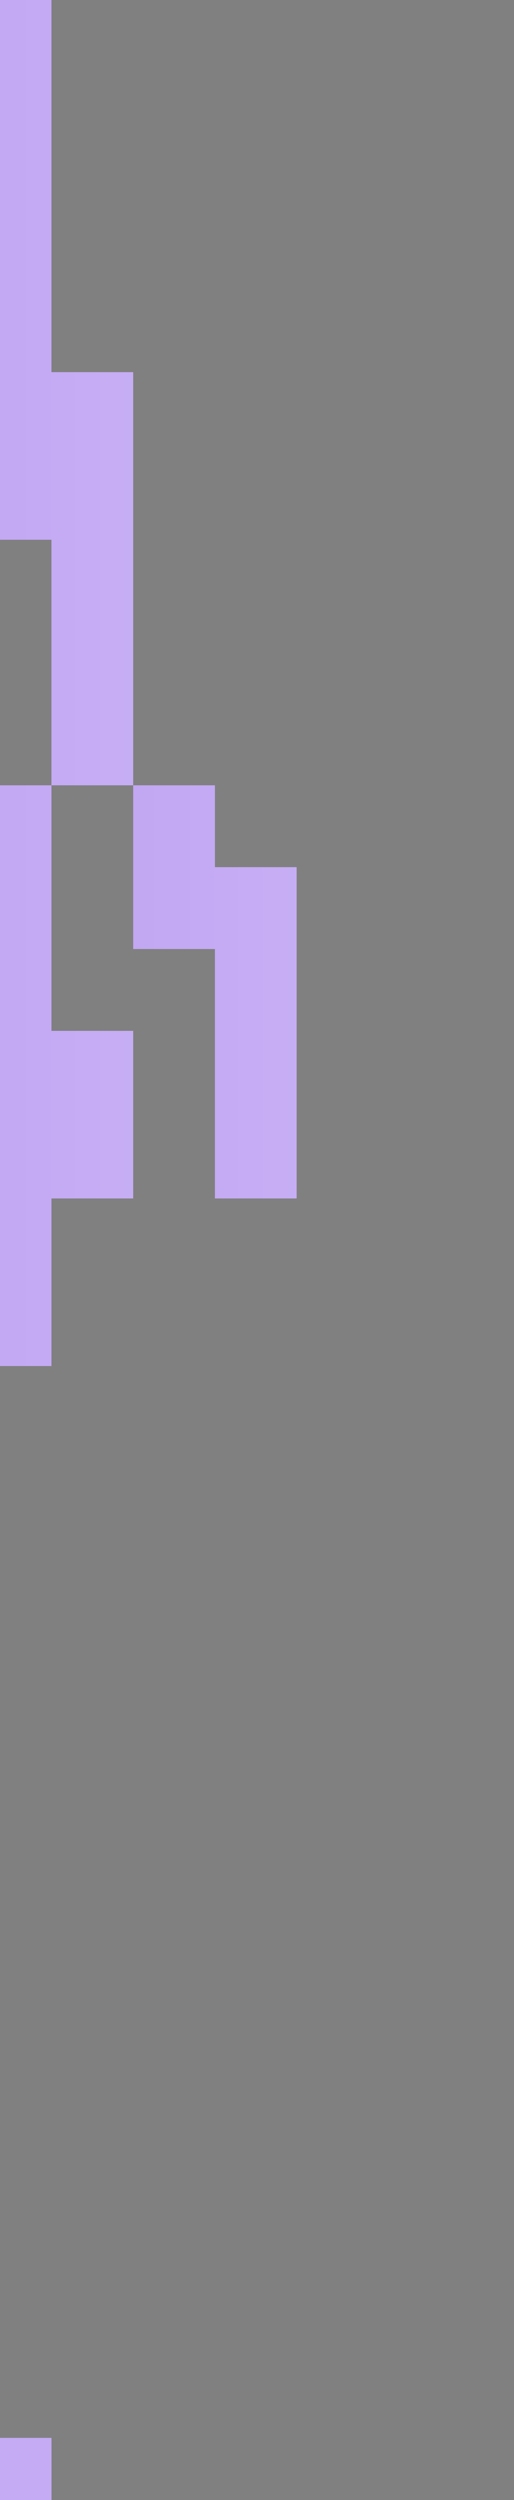 <svg xmlns="http://www.w3.org/2000/svg" xmlns:xlink="http://www.w3.org/1999/xlink" width="202" height="981" viewBox="0 0 202 981">
  <rect x="0" y="0" width="202" height="981" fill="#808080" stroke="none"/>
  <defs>
    <linearGradient id="linear-gradient" x1="1.221" y1="0.5" x2="-28.874" y2="0.5" gradientUnits="objectBoundingBox">
      <stop offset="0" stop-color="#121212"/>
      <stop offset="0.296" stop-color="#4f495c"/>
      <stop offset="0.468" stop-color="#3e394a"/>
      <stop offset="0.828" stop-color="#2e2626"/>
      <stop offset="1" stop-color="#fff"/>
    </linearGradient>
    <clipPath id="clip-path">
      <rect id="Rectangle_8957" data-name="Rectangle 8957" width="202" height="981" transform="translate(0 100)" fill="none"/>
    </clipPath>
    <clipPath id="clip-path-2">
      <rect id="Rectangle_8931" data-name="Rectangle 8931" width="1184" height="983" rx="6" transform="translate(-20811 -7350.169)" fill="url(#linear-gradient)"/>
    </clipPath>
    <linearGradient id="linear-gradient-2" x1="17.993" y1="0.5" x2="-22.036" y2="0.5" gradientUnits="objectBoundingBox">
      <stop offset="0" stop-color="#727074"/>
      <stop offset="0.33" stop-color="#a57dee"/>
      <stop offset="0.691" stop-color="#5f5f5f"/>
      <stop offset="0.763" stop-color="#363636"/>
      <stop offset="0.871" stop-color="#030303" stop-opacity="0.502"/>
      <stop offset="1" stop-color="#525252" stop-opacity="0.4"/>
    </linearGradient>
    <linearGradient id="linear-gradient-32" x1="17.993" y1="0.5" x2="-22.036" y2="0.5" gradientUnits="objectBoundingBox">
      <stop offset="0" stop-color="#886464"/>
      <stop offset="0.33" stop-color="#a57dee"/>
      <stop offset="0.691" stop-color="#5f5f5f"/>
      <stop offset="0.763" stop-color="#363636"/>
      <stop offset="0.871" stop-color="#030303" stop-opacity="0.502"/>
      <stop offset="1" stop-color="#525252" stop-opacity="0.4"/>
    </linearGradient>
    <linearGradient id="linear-gradient-42" x1="17.993" y1="0.5" x2="-14.476" y2="0.5" gradientUnits="objectBoundingBox">
      <stop offset="0" stop-color="#a57dee"/>
      <stop offset="0.33" stop-color="#a57dee"/>
      <stop offset="0.738" stop-color="#e2d6f9"/>
      <stop offset="1" stop-color="#fff"/>
    </linearGradient>
  </defs>
  <g id="Mask_Group_81" data-name="Mask Group 81" transform="translate(0 -100)" clip-path="url(#clip-path)">
    <g id="Mask_Group_79" data-name="Mask Group 79" transform="translate(20741 7448.169)" clip-path="url(#clip-path-2)">
      <g id="ას-01" transform="translate(-20624.426 -5580.963) rotate(180)">
        <rect id="Rectangle_8927" data-name="Rectangle 8927" width="32.121" height="162.12" transform="translate(642.367)" fill="url(#linear-gradient-2)"/>
        <path id="Path_32458" data-name="Path 32458" d="M64.232,0H0V65.765H32.112V162.12H64.232Z" transform="translate(546.012)" fill="url(#linear-gradient-2)"/>
        <path id="Path_32459" data-name="Path 32459" d="M0,0V64.233H32.121v260H64.233V32.112H32.121V0Z" transform="translate(610.246 162.12)" fill="url(#linear-gradient-2)"/>
        <path id="Path_32460" data-name="Path 32460" d="M0,162.119v65.765H32.112v96.354H64.232V96.354H32.112V0H0Z" transform="translate(546.012 486.349)" fill="url(#linear-gradient-2)"/>
        <path id="Path_32461" data-name="Path 32461" d="M0,227.875H32.112V324.23H64.232V96.354H32.112V0H0V227.875Z" transform="translate(546.012 162.12)" fill="url(#linear-gradient-2)"/>
        <path id="Path_32462" data-name="Path 32462" d="M0,64.242H32.121v260H64.233V32.121H32.121V0H0Z" transform="translate(610.246 486.349)" fill="url(#linear-gradient-2)"/>
        <path id="Path_32463" data-name="Path 32463" d="M32.121,130H64.242V162.12H96.363V97.877H64.242V0H0V162.12H32.121Z" transform="translate(449.649)" fill="url(#linear-gradient-2)"/>
        <path id="Path_32464" data-name="Path 32464" d="M64.233,0H0V65.765H32.111V162.12H64.233Z" transform="translate(353.303)" fill="url(#linear-gradient-2)"/>
        <path id="Path_32465" data-name="Path 32465" d="M32.112,64.233v260H64.233V292.118H96.354V324.23h32.121V260H96.354V0H64.233V32.112H32.112V0H0V64.233Z" transform="translate(417.536 162.12)" fill="url(#linear-gradient-2)"/>
        <path id="Path_32466" data-name="Path 32466" d="M0,227.875H32.111V324.23H64.233V96.354H32.111V0H0V227.875Z" transform="translate(353.303 162.12)" fill="url(#linear-gradient-2)"/>
        <path id="Path_32467" data-name="Path 32467" d="M32.112,64.242v260H64.233V292.117H96.354v32.122h32.121V260H96.354V0H64.233V32.121H32.112V0H0V64.242Z" transform="translate(417.536 486.349)" fill="url(#linear-gradient-2)"/>
        <path id="Path_32468" data-name="Path 32468" d="M32.121,130H64.243V162.12H96.364V97.877H64.243V0H0V162.12H32.121Z" transform="translate(256.939)" fill="url(#linear-gradient-2)"/>
        <rect id="Rectangle_8928" data-name="Rectangle 8928" width="32.121" height="162.12" transform="translate(192.706)" fill="url(#linear-gradient-2)"/>
        <path id="Path_32469" data-name="Path 32469" d="M64.243,0H32.122V65.765H0v65.756H32.122v96.354H64.243V0Z" transform="translate(160.585 258.474)" fill="url(#linear-gradient-2)"/>
        <path id="Path_32470" data-name="Path 32470" d="M0,162.119v65.765H32.122V162.119H64.243V96.354H32.122V0H0Z" transform="translate(160.585 486.349)" fill="url(#linear-gradient-2)"/>
        <path id="Path_32471" data-name="Path 32471" d="M32.112,97.877V0H0V130H32.112Z" transform="translate(96.352 324.239)" fill="url(#linear-gradient-2)"/>
        <path id="Path_32472" data-name="Path 32472" d="M64.233,292.118H96.354V324.23h32.122V260H96.354V0H64.233V32.112H32.112V0H0V64.233H32.112v260H64.233Z" transform="translate(224.828 162.12)" fill="url(#linear-gradient-2)"/>
        <path id="Path_32473" data-name="Path 32473" d="M0,32.121V64.233H32.122V0H0Z" transform="translate(128.464 1070.585)" fill="url(#linear-gradient-2)"/>
        <path id="Path_32474" data-name="Path 32474" d="M64.233,292.117H96.354V324.23h32.122V260H96.354V0H64.233V32.121H32.112V0H0V64.233H32.112v260H64.233Z" transform="translate(224.828 810.588)" fill="url(#linear-gradient-2)"/>
        <path id="Path_32475" data-name="Path 32475" d="M64.233,162.119H96.354V0H64.233V32.121H32.112V0H0V64.242H32.112v260H64.233Z" transform="translate(224.828 486.349)" fill="url(#linear-gradient-2)"/>
        <path id="Path_32476" data-name="Path 32476" d="M64.243,0H32.122V65.756H0v65.766H32.122v96.354H64.243V0Z" transform="translate(160.585 906.943)" fill="url(#linear-gradient-2)"/>
        <path id="Path_32477" data-name="Path 32477" d="M32.122,0H0V64.242H32.122Z" transform="translate(96.343 746.346)" fill="#c4abf4"/>
        <path id="Path_32478" data-name="Path 32478" d="M64.233,162.11V96.354H32.111V0H0V227.875H32.111V324.23H64.233Z" transform="translate(353.303 810.588)" fill="url(#linear-gradient-2)"/>
        <path id="Path_32479" data-name="Path 32479" d="M0,227.885H32.111v96.354H64.233V96.354H32.111V0H0V227.885Z" transform="translate(353.303 486.349)" fill="url(#linear-gradient-2)"/>
        <path id="Path_32480" data-name="Path 32480" d="M32.121,0H0V64.242H32.121Z" transform="translate(321.182 746.346)" fill="url(#linear-gradient-2)"/>
        <path id="Path_32484" data-name="Path 32484" d="M0,64.233H32.121v260H64.233V32.121H32.121V0H0Z" transform="translate(610.246 810.588)" fill="url(#linear-gradient-2)"/>
        <path id="Path_32485" data-name="Path 32485" d="M64.233,32.121H32.112V0H0V64.233H32.112v260H64.233V292.117H96.354V324.23h32.121V260H96.354V0H64.233Z" transform="translate(417.536 810.588)" fill="url(#linear-gradient-2)"/>
        <path id="Path_32486" data-name="Path 32486" d="M0,162.11v65.765H32.112V324.23H64.232V96.354H32.112V0H0Z" transform="translate(546.012 810.588)" fill="url(#linear-gradient-2)"/>
        <path id="Path_32490" data-name="Path 32490" d="M0,162.119v65.766H32.112v96.354H64.232V96.354H32.112V0H0Z" transform="translate(546.012 1783.287)" fill="url(#linear-gradient-2)"/>
        <path id="Path_32491" data-name="Path 32491" d="M0,64.243H32.121v260H64.233V32.121H32.121V0H0Z" transform="translate(610.246 1783.287)" fill="url(#linear-gradient-2)"/>
        <rect id="Rectangle_8929" data-name="Rectangle 8929" width="32.121" height="162.12" transform="translate(289.061 1783.287)" fill="url(#linear-gradient-2)"/>
        <g id="Group_73478" data-name="Group 73478" transform="translate(0 1134.817)">
          <path id="Path_32481" data-name="Path 32481" d="M64.233,32.122H32.112V0H0V64.243H32.112v260H64.233V292.118H96.354v32.121h32.121V260H96.354V0H64.233Z" transform="translate(321.188 0)" fill="url(#linear-gradient-32)"/>
          <path id="Path_32482" data-name="Path 32482" d="M0,162.12v65.765H32.112v96.354H64.232V96.354H32.112V0H0Z" transform="translate(449.658 0)" fill="url(#linear-gradient-32)"/>
          <path id="Path_32483" data-name="Path 32483" d="M0,64.243H32.121v260H64.233V32.122H32.121V0H0Z" transform="translate(513.892 0)" fill="url(#linear-gradient-32)"/>
          <path id="Path_32487" data-name="Path 32487" d="M0,64.233H32.121v260H64.233V32.122H32.121V0H0Z" transform="translate(513.892 324.239)" fill="url(#linear-gradient-32)"/>
          <path id="Path_32488" data-name="Path 32488" d="M64.233,32.122H32.112V0H0V64.233H32.112v260H64.233V292.109H96.354V324.23h32.121V260H96.354V0H64.233Z" transform="translate(321.188 324.239)" fill="url(#linear-gradient-32)"/>
          <path id="Path_32489" data-name="Path 32489" d="M0,162.12v65.755H32.112V324.23H64.232V96.354H32.112V0H0Z" transform="translate(449.658 324.239)" fill="url(#linear-gradient-32)"/>
          <path id="Path_32492" data-name="Path 32492" d="M0,227.885H32.111v96.354H64.233V96.354H32.111V0H0V227.885Z" transform="translate(256.954 0)" fill="url(#linear-gradient-32)"/>
          <path id="Path_32493" data-name="Path 32493" d="M96.354,260V0H64.233V32.122H32.112V0H0V64.233H32.112v260H64.233V292.109H96.354V324.23h32.122V260Z" transform="translate(128.477 324.239)" fill="url(#linear-gradient-32)"/>
          <path id="Path_32494" data-name="Path 32494" d="M64.233,162.12V96.354H32.111V0H0V227.875H32.111V324.23H64.233Z" transform="translate(256.954 324.239)" fill="url(#linear-gradient-32)"/>
          <path id="Path_32495" data-name="Path 32495" d="M64.233,292.118H96.354v32.121h32.122V260H96.354V0H64.233V32.122H32.112V0H0V64.243H32.112v260H64.233Z" transform="translate(128.477 0)" fill="url(#linear-gradient-32)"/>
          <g id="Group_73604" data-name="Group 73604">
            <path id="Path_32496" data-name="Path 32496" d="M64.243,65.765V0H32.122V65.765H0V131.53H32.122v96.354H64.243Z" transform="translate(64.234 96.354)" fill="url(#linear-gradient-42)"/>
            <path id="Path_32497" data-name="Path 32497" d="M64.243,96.354H32.122V0H0V162.12H32.122V324.23H64.243V96.354Z" transform="translate(64.234 324.239)" fill="url(#linear-gradient-42)"/>
            <path id="Path_32498" data-name="Path 32498" d="M32.112,97.876V0H0V130H32.112V162.12H64.233V97.876Z" transform="translate(0 162.119)" fill="url(#linear-gradient-42)"/>
          </g>
        </g>
        <path id="Path_32499" data-name="Path 32499" d="M0,64.243H32.112V0H0Z" transform="translate(224.828 1783.287)" fill="url(#linear-gradient-2)"/>
        <rect id="Rectangle_8930" data-name="Rectangle 8930" width="32.121" height="162.12" transform="translate(256.94 1945.407)" fill="url(#linear-gradient-2)"/>
        <path id="Path_32500" data-name="Path 32500" d="M0,64.234H32.112V162.12H64.233V32.112H32.112V0H0Z" transform="translate(224.828 2107.526)" fill="url(#linear-gradient-2)"/>
        <path id="Path_32501" data-name="Path 32501" d="M0,162.119H64.233V96.354H32.111V0H0Z" transform="translate(353.303 2431.756)" fill="url(#linear-gradient-2)"/>
        <path id="Path_32502" data-name="Path 32502" d="M0,0V64.232H32.121V0Z" transform="translate(321.182 2367.523)" fill="url(#linear-gradient-2)"/>
        <path id="Path_32503" data-name="Path 32503" d="M64.233,162.119V96.354H32.111V0H0V227.885H32.111v96.354H64.233Z" transform="translate(353.303 1783.287)" fill="url(#linear-gradient-2)"/>
        <path id="Path_32504" data-name="Path 32504" d="M64.233,96.354H32.111V0H0V227.875H32.111V324.23H64.233V96.354Z" transform="translate(353.303 2107.526)" fill="url(#linear-gradient-2)"/>
        <path id="Path_32505" data-name="Path 32505" d="M0,0V64.242H32.121V0Z" transform="translate(321.182 2043.284)" fill="url(#linear-gradient-2)"/>
        <path id="Path_32506" data-name="Path 32506" d="M64.233,32.121H32.112V0H0V64.242H32.112v97.877H96.354V0H64.233Z" transform="translate(417.536 2431.756)" fill="url(#linear-gradient-2)"/>
        <path id="Path_32507" data-name="Path 32507" d="M0,162.119H64.232V96.354H32.112V0H0Z" transform="translate(546.012 2431.756)" fill="url(#linear-gradient-2)"/>
        <path id="Path_32508" data-name="Path 32508" d="M96.354,260V0H64.233V32.112H32.112V0H0V64.234H32.112v260H64.233V292.118H96.354V324.23h32.121V260Z" transform="translate(417.536 2107.526)" fill="url(#linear-gradient-2)"/>
        <path id="Path_32509" data-name="Path 32509" d="M0,64.242H32.121v97.877H64.233v-130H32.121V0H0Z" transform="translate(610.246 2431.756)" fill="url(#linear-gradient-2)"/>
        <path id="Path_32510" data-name="Path 32510" d="M64.232,96.354H32.112V0H0V227.875H32.112V324.23H64.232V96.354Z" transform="translate(546.012 2107.526)" fill="url(#linear-gradient-2)"/>
        <path id="Path_32511" data-name="Path 32511" d="M0,64.234H32.121v260H64.233V32.112H32.121V0H0Z" transform="translate(610.246 2107.526)" fill="url(#linear-gradient-2)"/>
        <path id="Path_32512" data-name="Path 32512" d="M96.354,260V0H64.233V32.121H32.112V0H0V64.243H32.112v260H64.233V292.118H96.354v32.122h32.121V260Z" transform="translate(417.536 1783.287)" fill="url(#linear-gradient-2)"/>
      </g>
    </g>
  </g>
</svg>

